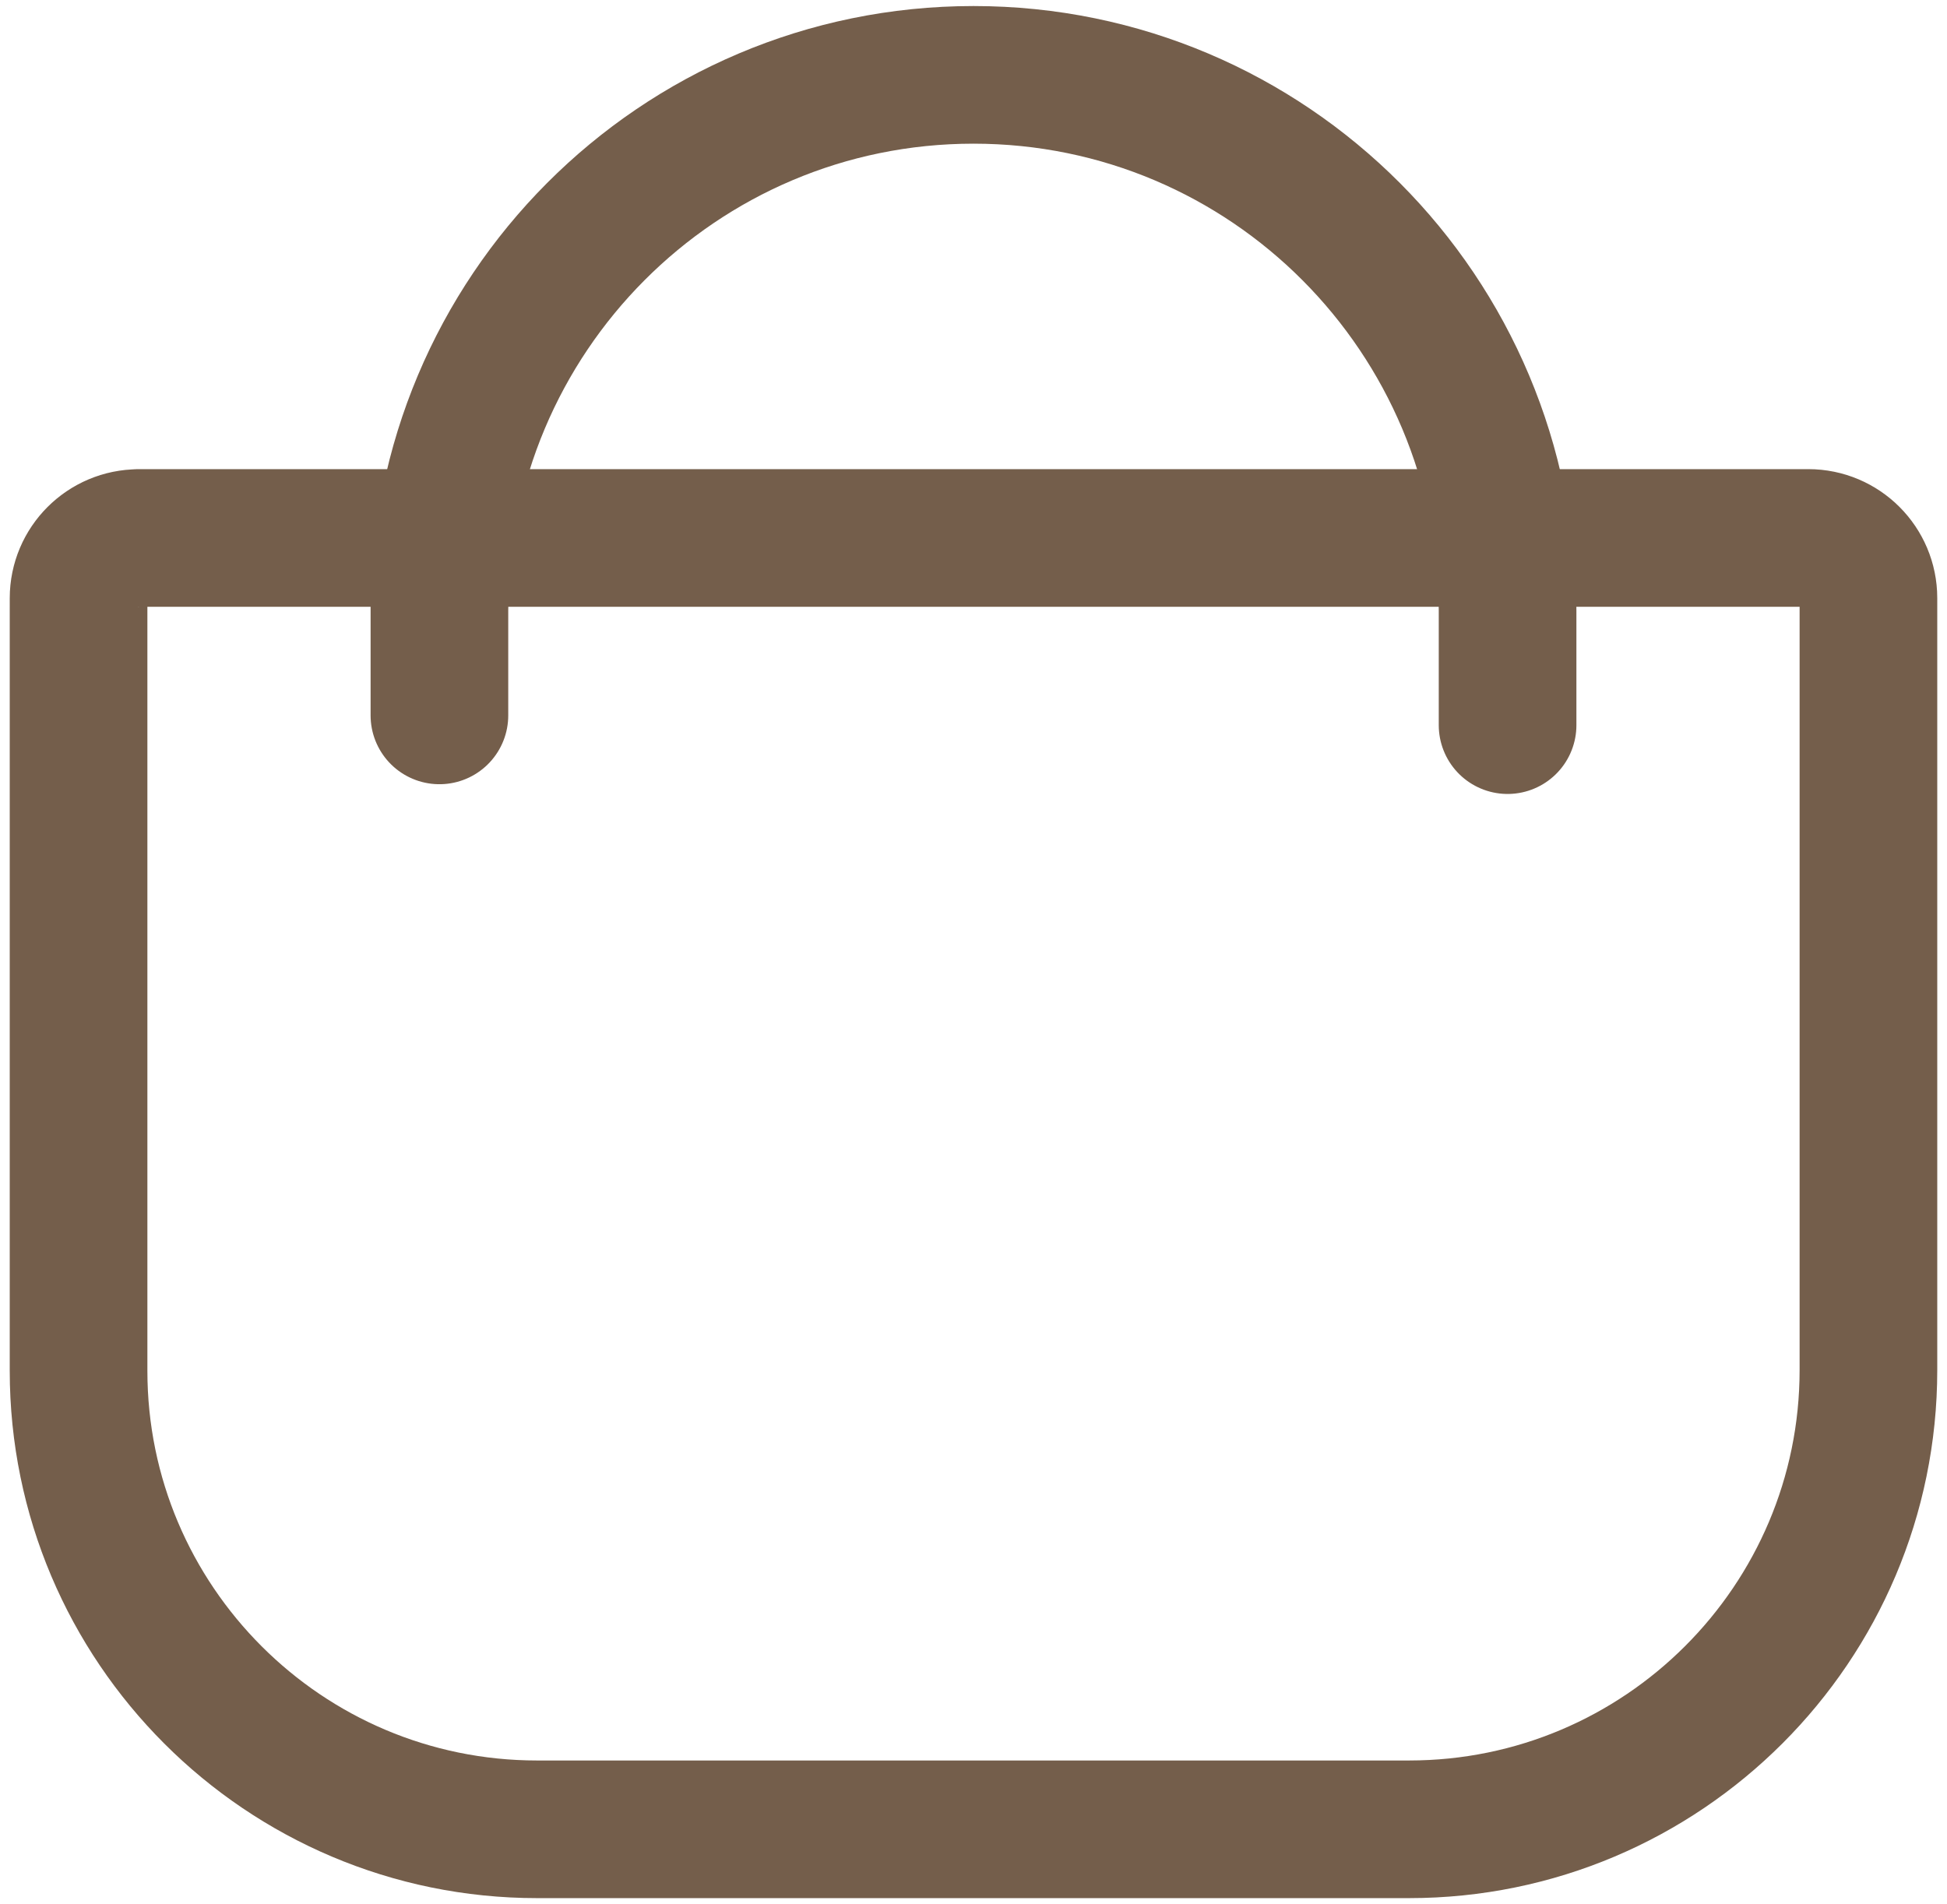 <?xml version="1.0" encoding="UTF-8"?>
<svg id="Shop_Icon" data-name="Shop Icon" xmlns="http://www.w3.org/2000/svg" viewBox="0 0 183.88 179.86">
  <defs>
    <style>
      .cls-1 {
        fill: none;
        stroke: #745e4b;
        stroke-linecap: round;
        stroke-linejoin: round;
        stroke-width: 13px;
      }
    </style>
  </defs>
  <path class="cls-1" d="M13.1,50.81h157.68c3.14,0,5.68,2.55,5.68,5.68v72.91c0,23.94-19.44,43.38-43.38,43.38H50.73c-23.9,0-43.31-19.41-43.31-43.31V56.5c0-3.14,2.55-5.68,5.68-5.68Z"/>
  <path class="cls-1" d="M142.38,68.49v-10.82c0-27.97-22.56-50.6-50.44-50.6-27.88,0-50.44,22.63-50.44,50.6v-.33,10.23"/>
</svg>